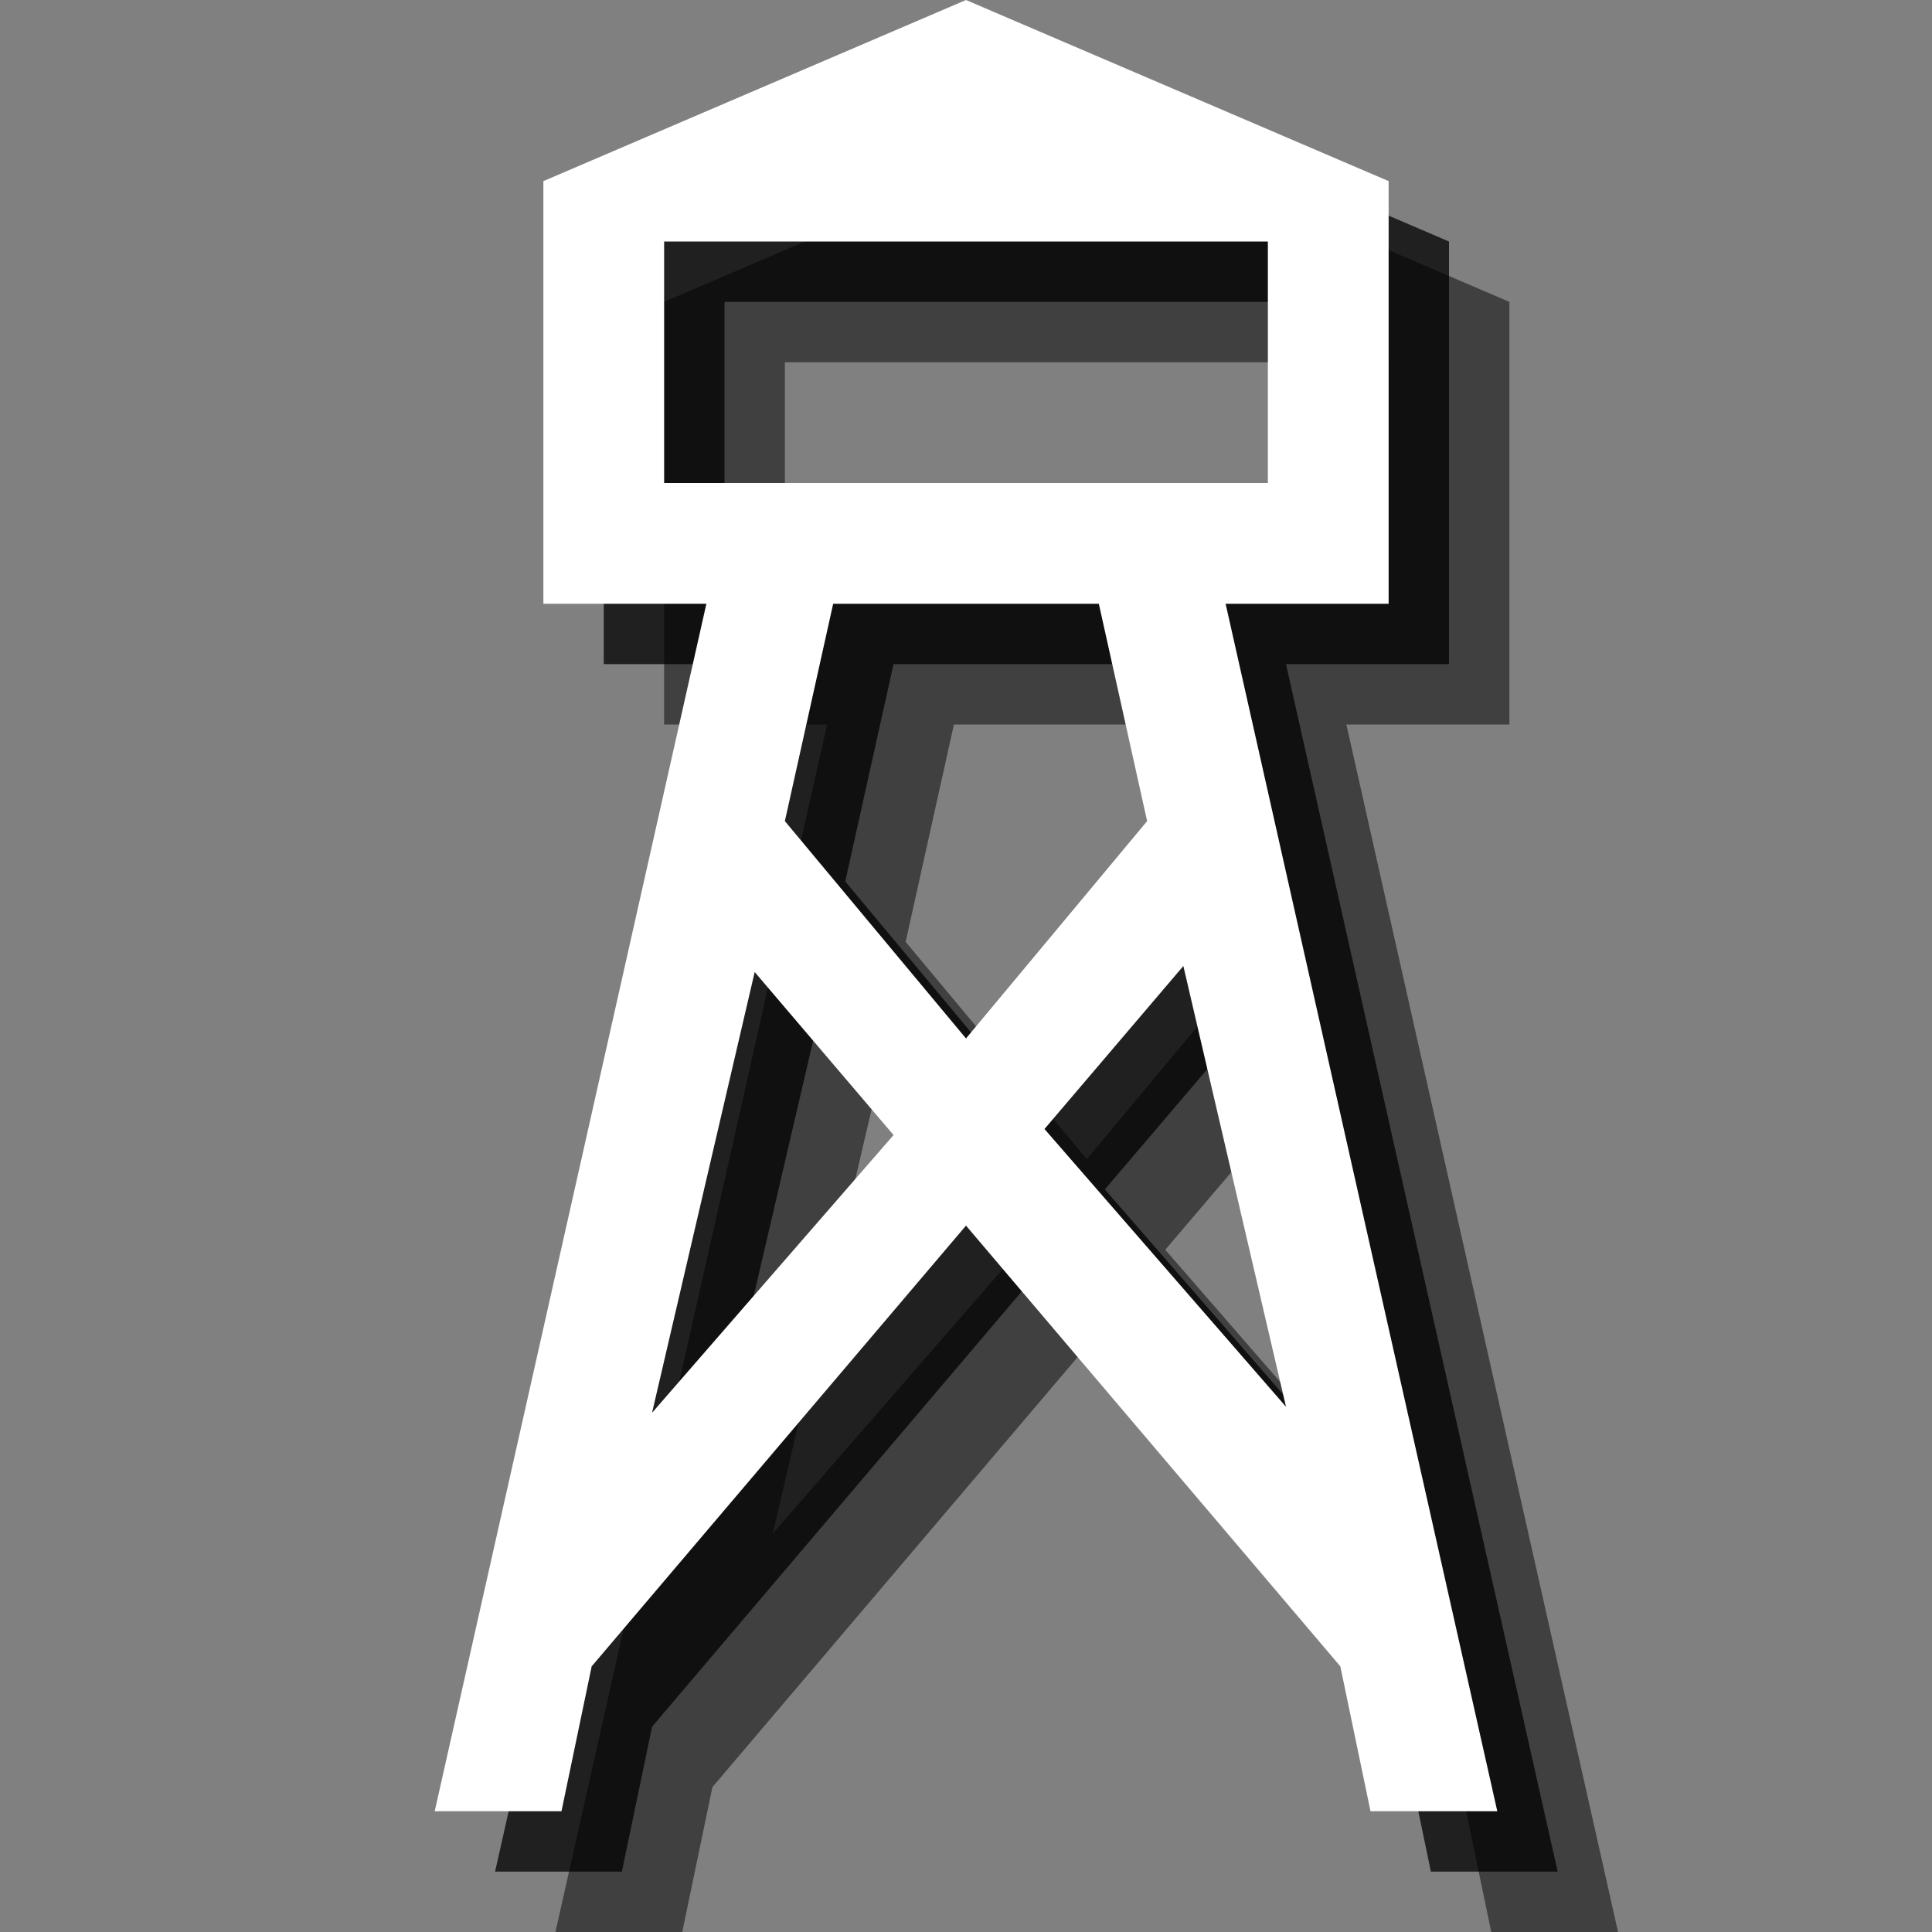 <?xml version="1.0" encoding="utf-8"?>
<!-- Generator: Adobe Illustrator 19.2.0, SVG Export Plug-In . SVG Version: 6.00 Build 0)  -->
<svg version="1.1" xmlns="http://www.w3.org/2000/svg" xmlns:xlink="http://www.w3.org/1999/xlink" x="0px" y="0px"
	 viewBox="0 0 32 32" style="enable-background:new 0 0 32 32;" xml:space="preserve">
<rect x="0" y="0" width="32" height="32" fill="#808080" stroke="none"/>
<style type="text/css">
	.White{fill:#FFFFFF;}
	.Shadow_x0020_75{opacity:0.75;}
	.Shadow_x0020_50{opacity:0.5;}
	.st0{fill:#FFFFFF;}
	.st1{fill:#E6E6E6;}
	.st2{display:none;}
	.st3{opacity:0.1;}
	.st4{opacity:0.2;}
</style>
<g id="builder_white_12">
</g>
<g id="builder_white_18">
</g>
<g id="builder_white_24">
</g>
<g id="buiilder_black_12">
</g>
<g id="builder_black_18">
</g>
<g id="builder_black_24">
</g>
<g id="standalone_slate_16">
</g>
<g id="standalone_slate_24">
</g>
<g id="standalone_slate_32">
</g>
<g id="standalone_white_16">
</g>
<g id="standalone_white_24_1_">
</g>
<g id="standalone_white_32">
	<path class="Shadow_x0020_50" d="M22.3,12H23h2V5l-7-3l-7,3v7h2h0.7L9.2,32h2.1l0.5-2.4l6.2-7.3l6.2,7.3l0.5,2.4h2.1L22.3,12z
		 M13,6h10v4H13V6z M12.8,25.4l1.7-7.3l2.3,2.7L12.8,25.4z M18,19.2l-3-3.6l0.8-3.6h4.4l0.8,3.6L18,19.2z M19.3,20.7l2.3-2.7
		l1.7,7.3L19.3,20.7z"/>
	<path class="Shadow_x0020_75" d="M21.3,11H22h2V4l-7-3l-7,3v7h2h0.7L8.2,31h2.1l0.5-2.4l6.2-7.3l6.2,7.3l0.5,2.4h2.1L21.3,11z
		 M12,5h10v4H12V5z M11.8,24.4l1.7-7.3l2.3,2.7L11.8,24.4z M17,18.2l-3-3.6l0.8-3.6h4.4l0.8,3.6L17,18.2z M18.3,19.7l2.3-2.7
		l1.7,7.3L18.3,19.7z"/>
	<path class="White" d="M20.3,10H21h2V3l-7-3L9,3v7h2h0.7L7.2,30h2.1l0.5-2.4l6.2-7.3l6.2,7.3l0.5,2.4h2.1L20.3,10z M11,4h10v4H11V4
		z M10.8,23.4l1.7-7.3l2.3,2.7L10.8,23.4z M16,17.2l-3-3.6l0.8-3.6h4.4l0.8,3.6L16,17.2z M17.3,18.7l2.3-2.7l1.7,7.3L17.3,18.7z"/>
</g>
<g id="standalone_black_16_1_">
</g>
<g id="standalone_black_24">
</g>
<g id="standalone_black_32">
</g>
<g id="HFC">
</g>
<g id="Labels">
</g>
<g id="Guildes">
</g>
</svg>
